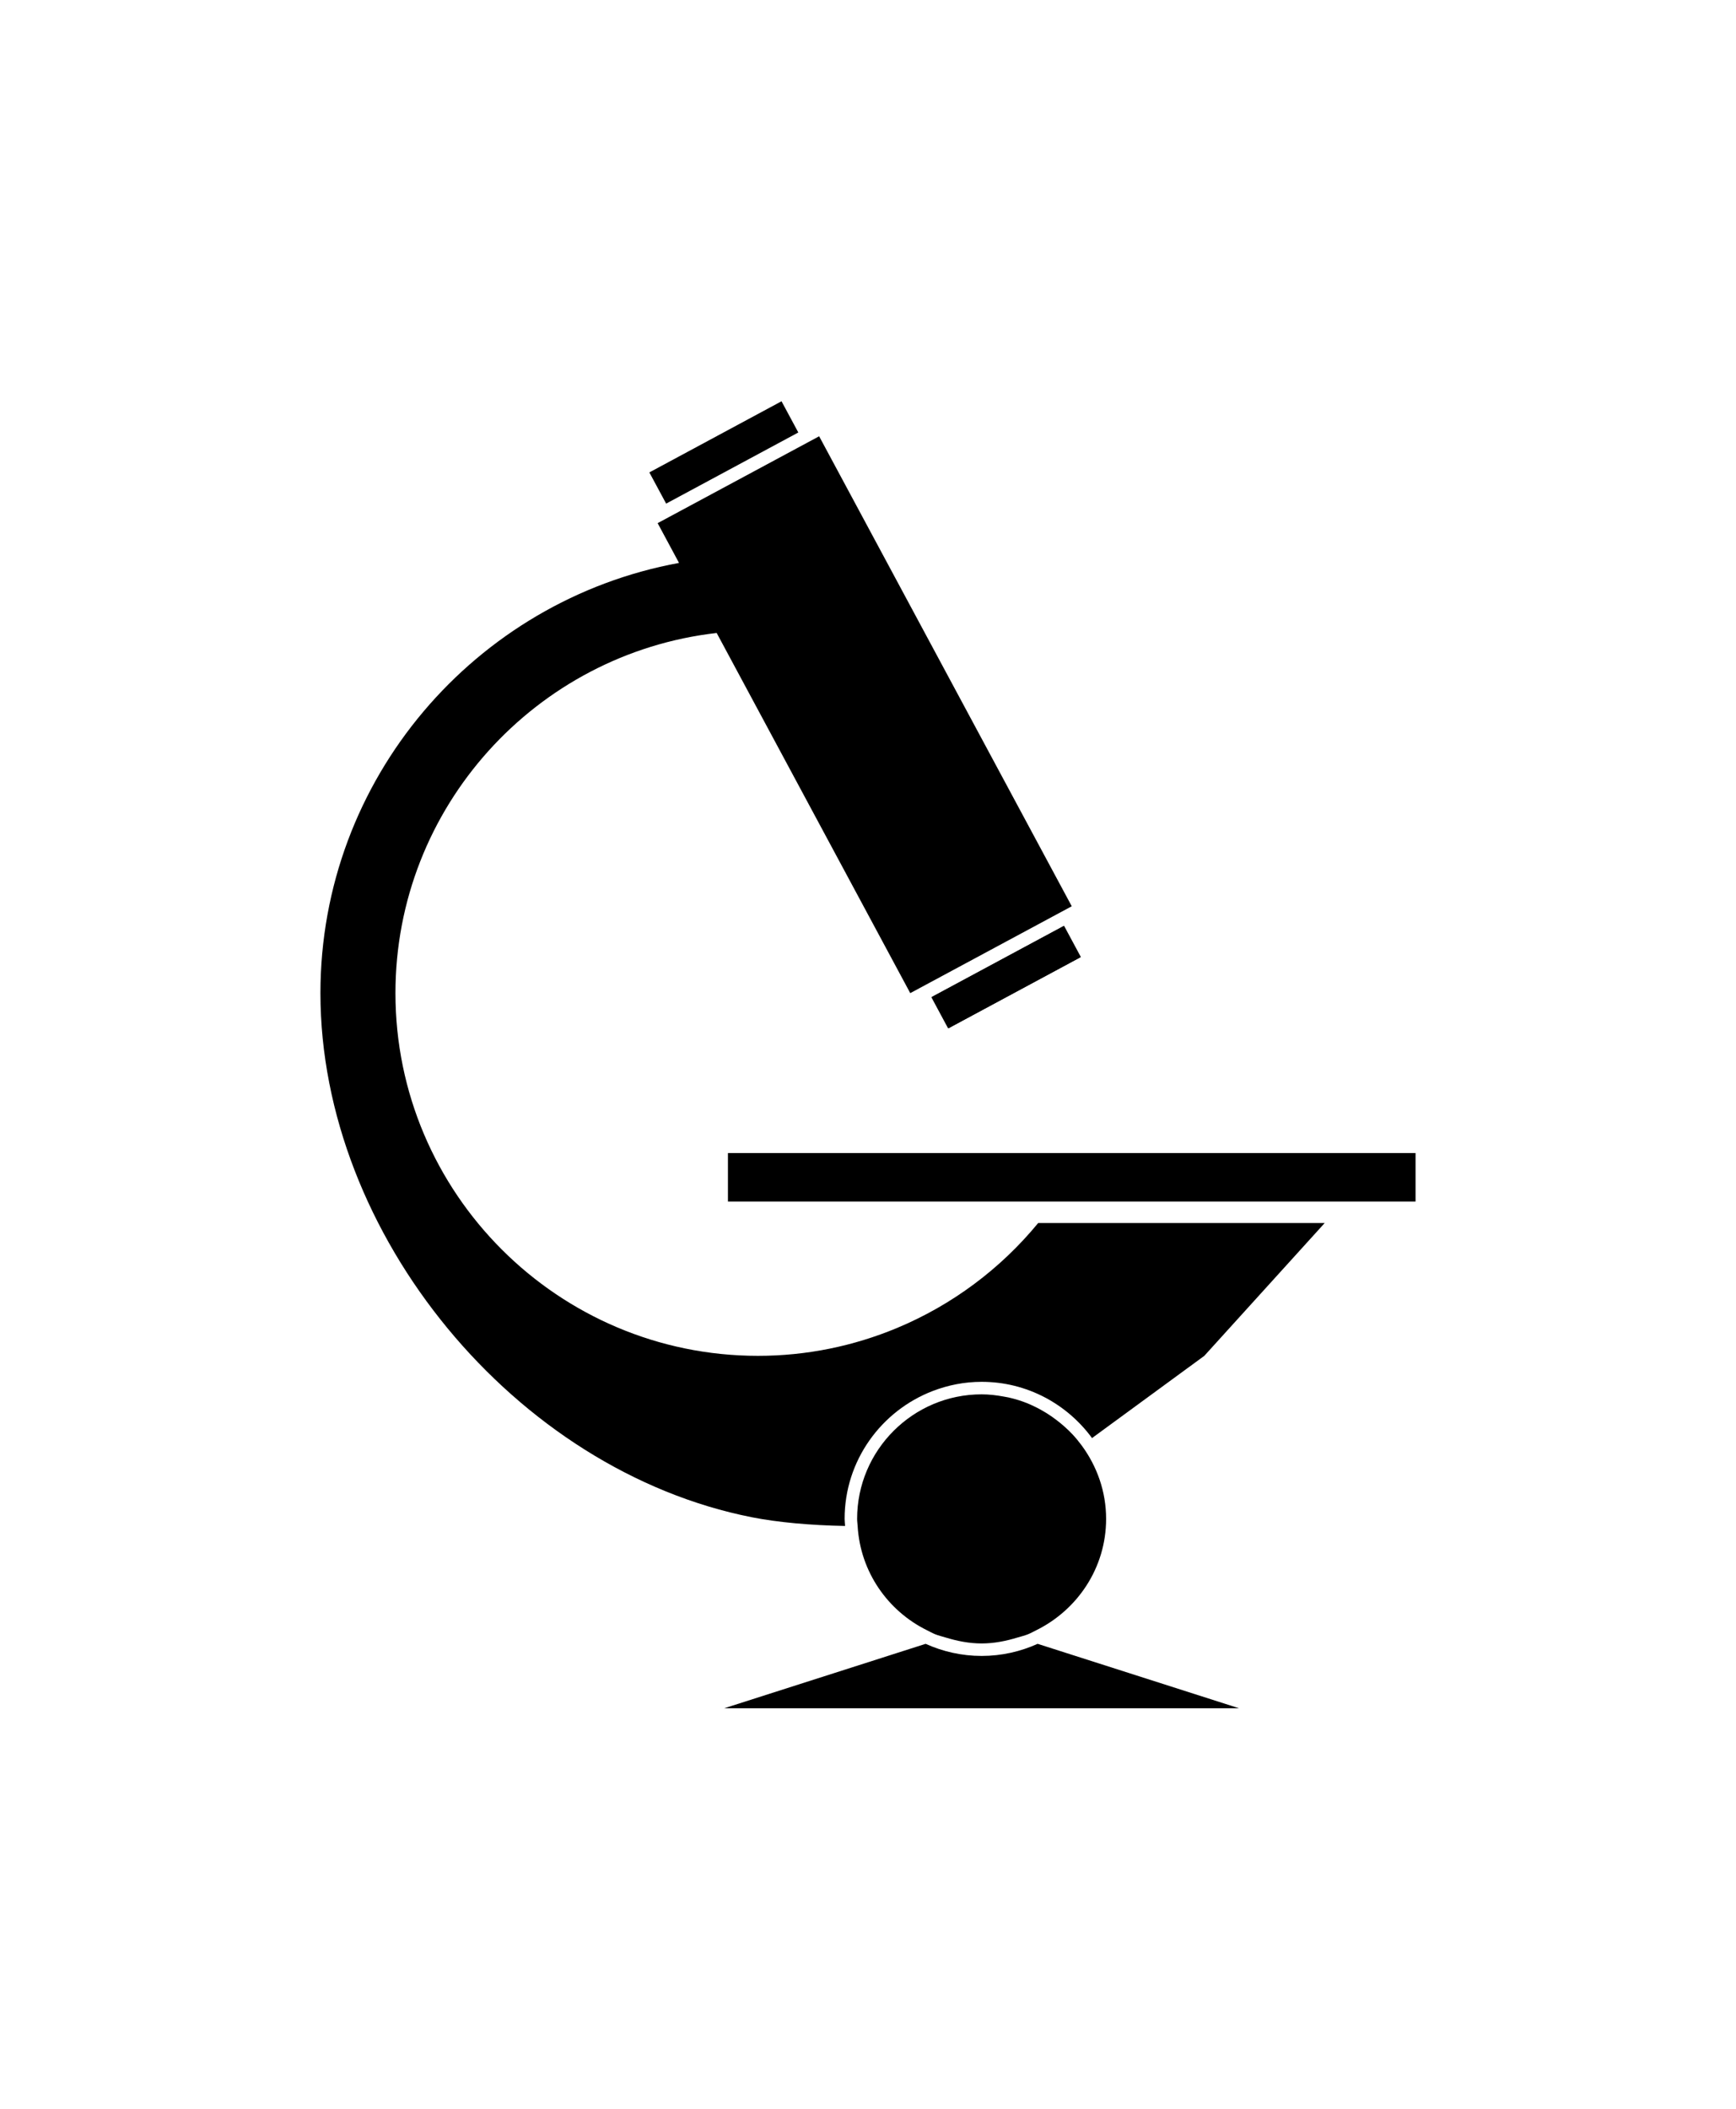 <?xml version="1.0" ?>
<svg xmlns="http://www.w3.org/2000/svg" xmlns:ev="http://www.w3.org/2001/xml-events" xmlns:xlink="http://www.w3.org/1999/xlink" baseProfile="full" enable-background="new 0 0 100 100" height="600px" version="1.1" viewBox="0 0 100 100" width="494px" x="0px" xml:space="preserve" y="0px">
	<defs/>
	<path d="M 53.649,46.691 L 61.261,42.598 L 62.227,44.395 L 54.615,48.488 L 53.649,46.691"/>
	<path d="M 53.32,83.926 L 41.715,87.637 L 71.376,87.637 L 59.772,83.926 C 58.786,84.37 57.696,84.623 56.546,84.623 C 55.396,84.623 54.306,84.37 53.32,83.926"/>
	<path d="M 65.074,59.694 L 62.227,59.694 L 59.804,59.694 C 57.638,62.33 54.839,64.424 51.643,65.751 C 49.183,66.772 46.489,67.343 43.664,67.343 C 32.148,67.343 22.779,57.974 22.779,46.458 C 22.779,35.749 30.886,26.906 41.283,25.719 L 52.434,46.458 L 61.737,41.456 L 55.013,28.95 L 51.566,22.539 L 47.186,14.393 L 37.883,19.395 L 39.114,21.685 C 27.383,23.836 18.458,34.115 18.458,46.458 C 18.458,60.356 29.69,73.955 43.326,76.641 C 44.794,76.93 46.702,77.104 48.68,77.139 C 48.673,77.002 48.653,76.869 48.653,76.731 C 48.653,73.372 50.766,70.504 53.731,69.367 C 54.607,69.031 55.553,68.839 56.546,68.839 C 59.156,68.839 61.468,70.119 62.905,72.078 L 69.373,67.343 L 76.308,59.695 L 65.074,59.695 L 65.074,59.694"/>
	<path d="M 62.314,72.51 L 62.314,72.51 C 62.149,72.286 61.972,72.071 61.783,71.867 C 61.637,71.71 61.483,71.565 61.323,71.422 C 61.177,71.29 61.024,71.167 60.868,71.047 C 60.676,70.901 60.482,70.763 60.276,70.636 C 60.042,70.491 59.8,70.359 59.549,70.241 C 59.43,70.186 59.314,70.128 59.192,70.08 C 58.84,69.938 58.475,69.825 58.098,69.74 C 58.009,69.72 57.918,69.706 57.828,69.69 C 57.411,69.613 56.985,69.56 56.545,69.56 C 52.59,69.56 49.373,72.777 49.373,76.731 C 49.373,76.871 49.395,77.006 49.403,77.144 L 49.403,77.144 C 49.557,79.785 51.142,82.032 53.398,83.144 C 53.554,83.221 53.703,83.307 53.865,83.373 C 54.058,83.451 54.265,83.498 54.465,83.56 C 55.127,83.762 55.816,83.904 56.544,83.904 C 57.272,83.904 57.96,83.763 58.623,83.56 C 58.824,83.499 59.03,83.452 59.223,83.373 C 59.385,83.307 59.535,83.221 59.691,83.144 C 62.064,81.973 63.716,79.552 63.716,76.731 C 63.717,75.148 63.185,73.697 62.314,72.51"/>
	<path d="M 54.448,70.608 L 57.557,75.993 L 55.187,71.888 L 54.448,70.608" points="54.448,70.608 57.557,75.993 55.187,71.888     "/>
	<path d="M 40.661,10.987 L 42.701,10.987 L 42.701,19.629 L 40.661,19.629 L 40.661,10.987" height="8.642" transform="matrix(0.474 0.881 -0.881 0.474 35.425 -28.653)" width="2.04" x="40.661" y="10.987"/>
	<path d="M 53.617,44.523 L 62.259,44.523 L 62.259,46.563 L 53.617,46.563 L 53.617,44.523" height="2.04" transform="matrix(0.881 -0.474 0.474 0.881 -14.659 32.868)" width="8.642" x="53.617" y="44.523"/>
	<path d="M 41.932,55.666 L 81.541,55.666 L 81.541,58.457 L 41.932,58.457 L 41.932,55.666" height="2.791" width="39.609" x="41.932" y="55.666"/>
</svg>
